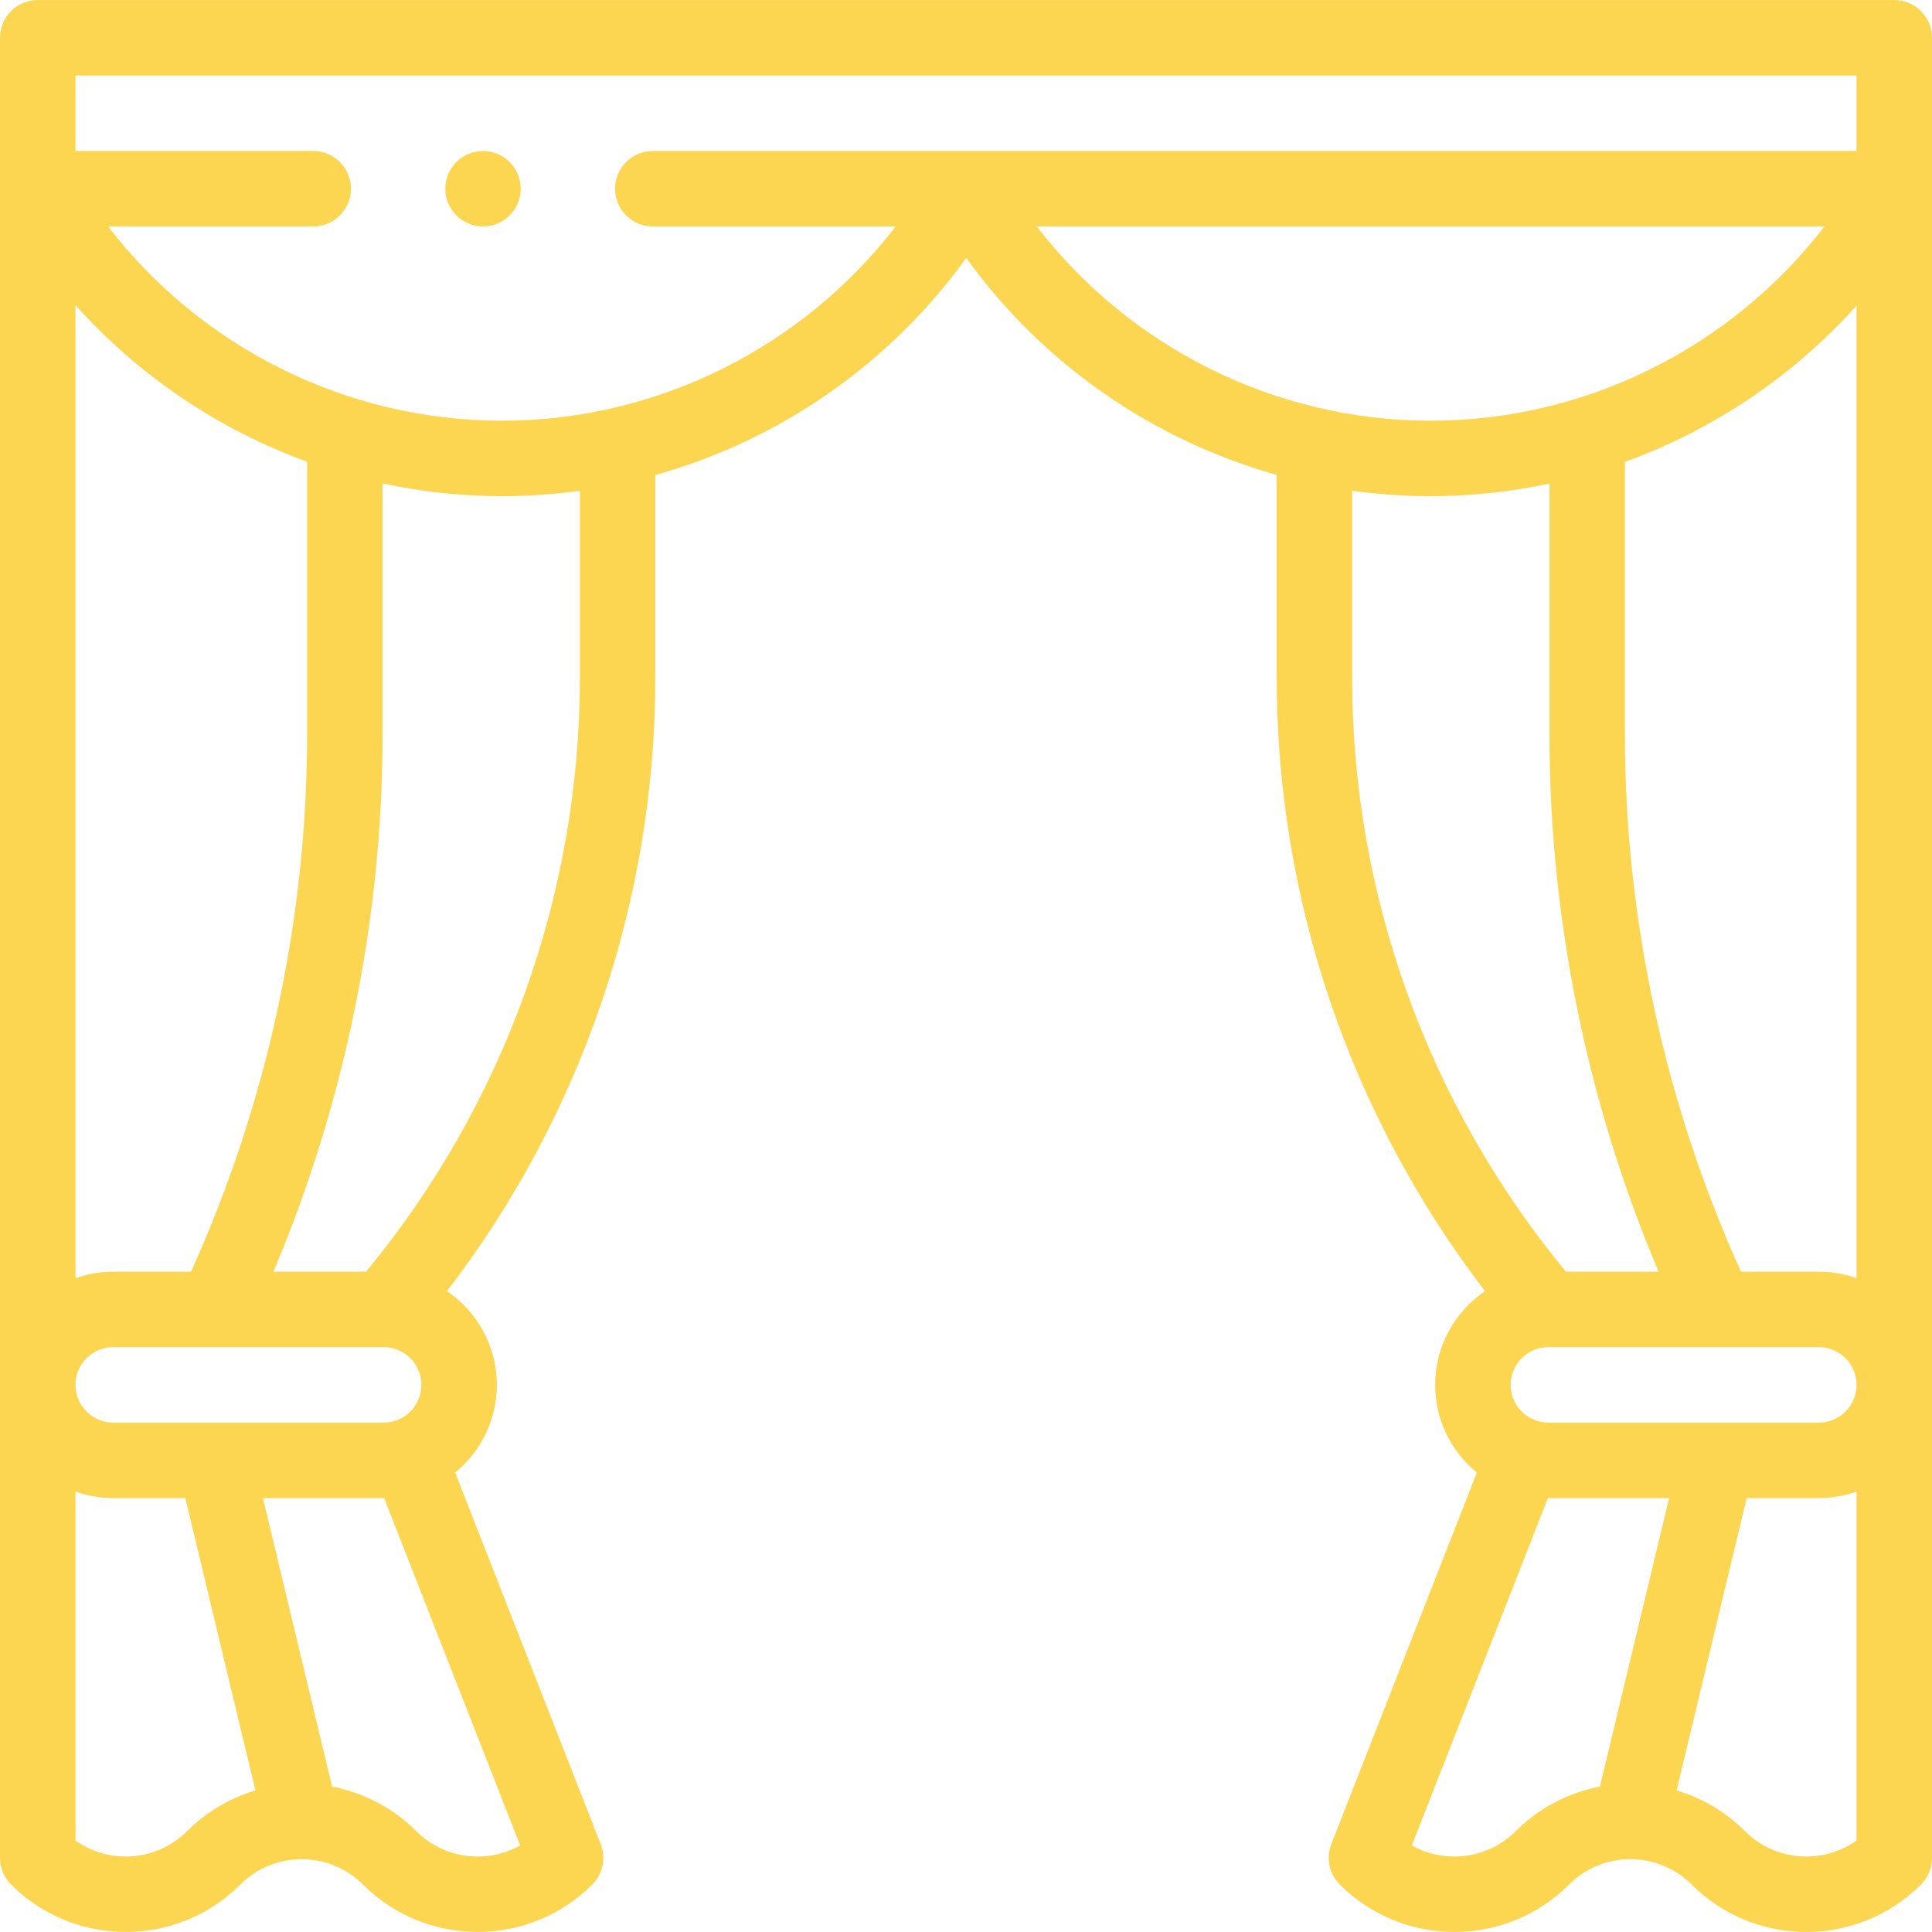 <svg enable-background="new 0 0 512 512" height="512" viewBox="0 0 512 512" width="512" xmlns="http://www.w3.org/2000/svg" fill="#fdd651"><path id="XMLID_603_" d="m512 10.01c0-5.522-4.477-10-10-10h-492c-5.523 0-10 4.478-10 10v357 125.344c0 2.652 1.054 5.196 2.929 7.071 16.754 16.754 44.014 16.754 60.769 0 8.956-8.957 23.529-8.957 32.485 0 8.377 8.377 19.38 12.564 30.384 12.564s22.007-4.188 30.384-12.564c2.811-2.811 3.69-7.018 2.24-10.719l-38.568-98.465c6.735-5.506 11.044-13.874 11.044-23.232 0-10.326-5.244-19.449-13.208-24.848 35.691-46.511 55.208-103.678 55.208-162.562v-53.713c32.926-9.216 62.152-29.413 82.397-57.528 20.219 28.078 49.396 48.258 82.27 57.491v53.75c0 58.884 19.518 116.052 55.209 162.562-7.964 5.399-13.209 14.522-13.209 24.848 0 9.357 4.308 17.726 11.044 23.232l-38.568 98.465c-1.45 3.701-.57 7.908 2.24 10.719 16.754 16.754 44.014 16.754 60.769 0 8.956-8.957 23.529-8.957 32.485 0 8.377 8.377 19.38 12.564 30.384 12.564s22.007-4.188 30.384-12.564c1.875-1.875 2.929-4.419 2.929-7.071v-482.344zm-101.667 367c-5.514 0-10-4.486-10-10s4.486-10 10-10h71.667c5.514 0 10 4.486 10 10s-4.486 10-10 10zm71.667-40h-20.612c-20.14-44.428-30.768-93.456-30.768-142.213v-72.391c23.447-8.504 44.594-22.703 61.379-41.403v257.727c-3.129-1.11-6.493-1.72-9.999-1.72zm-380.333 20c5.514 0 10 4.486 10 10s-4.486 10-10 10h-71.667c-5.514 0-10-4.486-10-10s4.486-10 10-10zm-71.667-20c-3.506 0-6.87.61-10 1.72v-257.868c16.776 18.736 37.924 32.968 61.379 41.498v72.437c0 48.757-10.627 97.784-30.768 142.213zm19.556 148.272c-8.035 8.034-20.591 8.86-29.556 2.479v-92.471c3.13 1.11 6.494 1.72 10 1.72h19.114l18.574 77.478c-6.642 1.963-12.9 5.561-18.132 10.794zm88.291 3.771c-8.753 4.931-20.079 3.674-27.522-3.771-6.319-6.318-14.132-10.25-22.311-11.803l-18.333-76.469h31.986c.043 0 .084-.003.127-.003zm15.82-309.453c0 57.476-20.094 113.187-56.662 157.41h-24.555c18.96-44.789 28.929-93.628 28.929-142.213v-66.681c10.29 2.208 20.878 3.374 31.621 3.374 6.966 0 13.868-.491 20.667-1.432zm-20.667-68.111c-41.087 0-79.646-19.358-104.354-51.479h54.354c5.523 0 10-4.478 10-10s-4.477-10-10-10h-63v-20h472v20h-319c-5.523 0-10 4.478-10 10s4.477 10 10 10h64.354c-24.708 32.121-63.267 51.479-104.354 51.479zm141.764-51.479h208.726c-24.708 32.124-63.274 51.479-104.363 51.479s-79.654-19.355-104.363-51.479zm83.569 70.028c6.84.953 13.784 1.451 20.793 1.451 10.698 0 21.243-1.156 31.494-3.346v66.653c0 48.584 9.97 97.424 28.929 142.213h-24.555c-36.568-44.224-56.662-99.935-56.662-157.41v-49.561zm43.343 355.244c-7.445 7.443-18.77 8.7-27.523 3.77l36.054-92.045c.042 0 .084.003.127.003h31.986l-18.333 76.469c-8.18 1.552-15.993 5.485-22.311 11.803zm60.769 0c-5.233-5.233-11.491-8.831-18.133-10.795l18.575-77.478h19.113c3.506 0 6.87-.61 10-1.72v92.472c-8.964 6.382-21.521 5.557-29.555-2.479z"/><path id="XMLID_626_" d="m128 40.01c-2.63 0-5.21 1.069-7.07 2.93-1.86 1.86-2.93 4.44-2.93 7.07s1.07 5.21 2.93 7.069c1.86 1.86 4.44 2.931 7.07 2.931s5.21-1.07 7.07-2.931c1.86-1.859 2.93-4.439 2.93-7.069s-1.07-5.21-2.93-7.07-4.44-2.93-7.07-2.93z"/></svg>